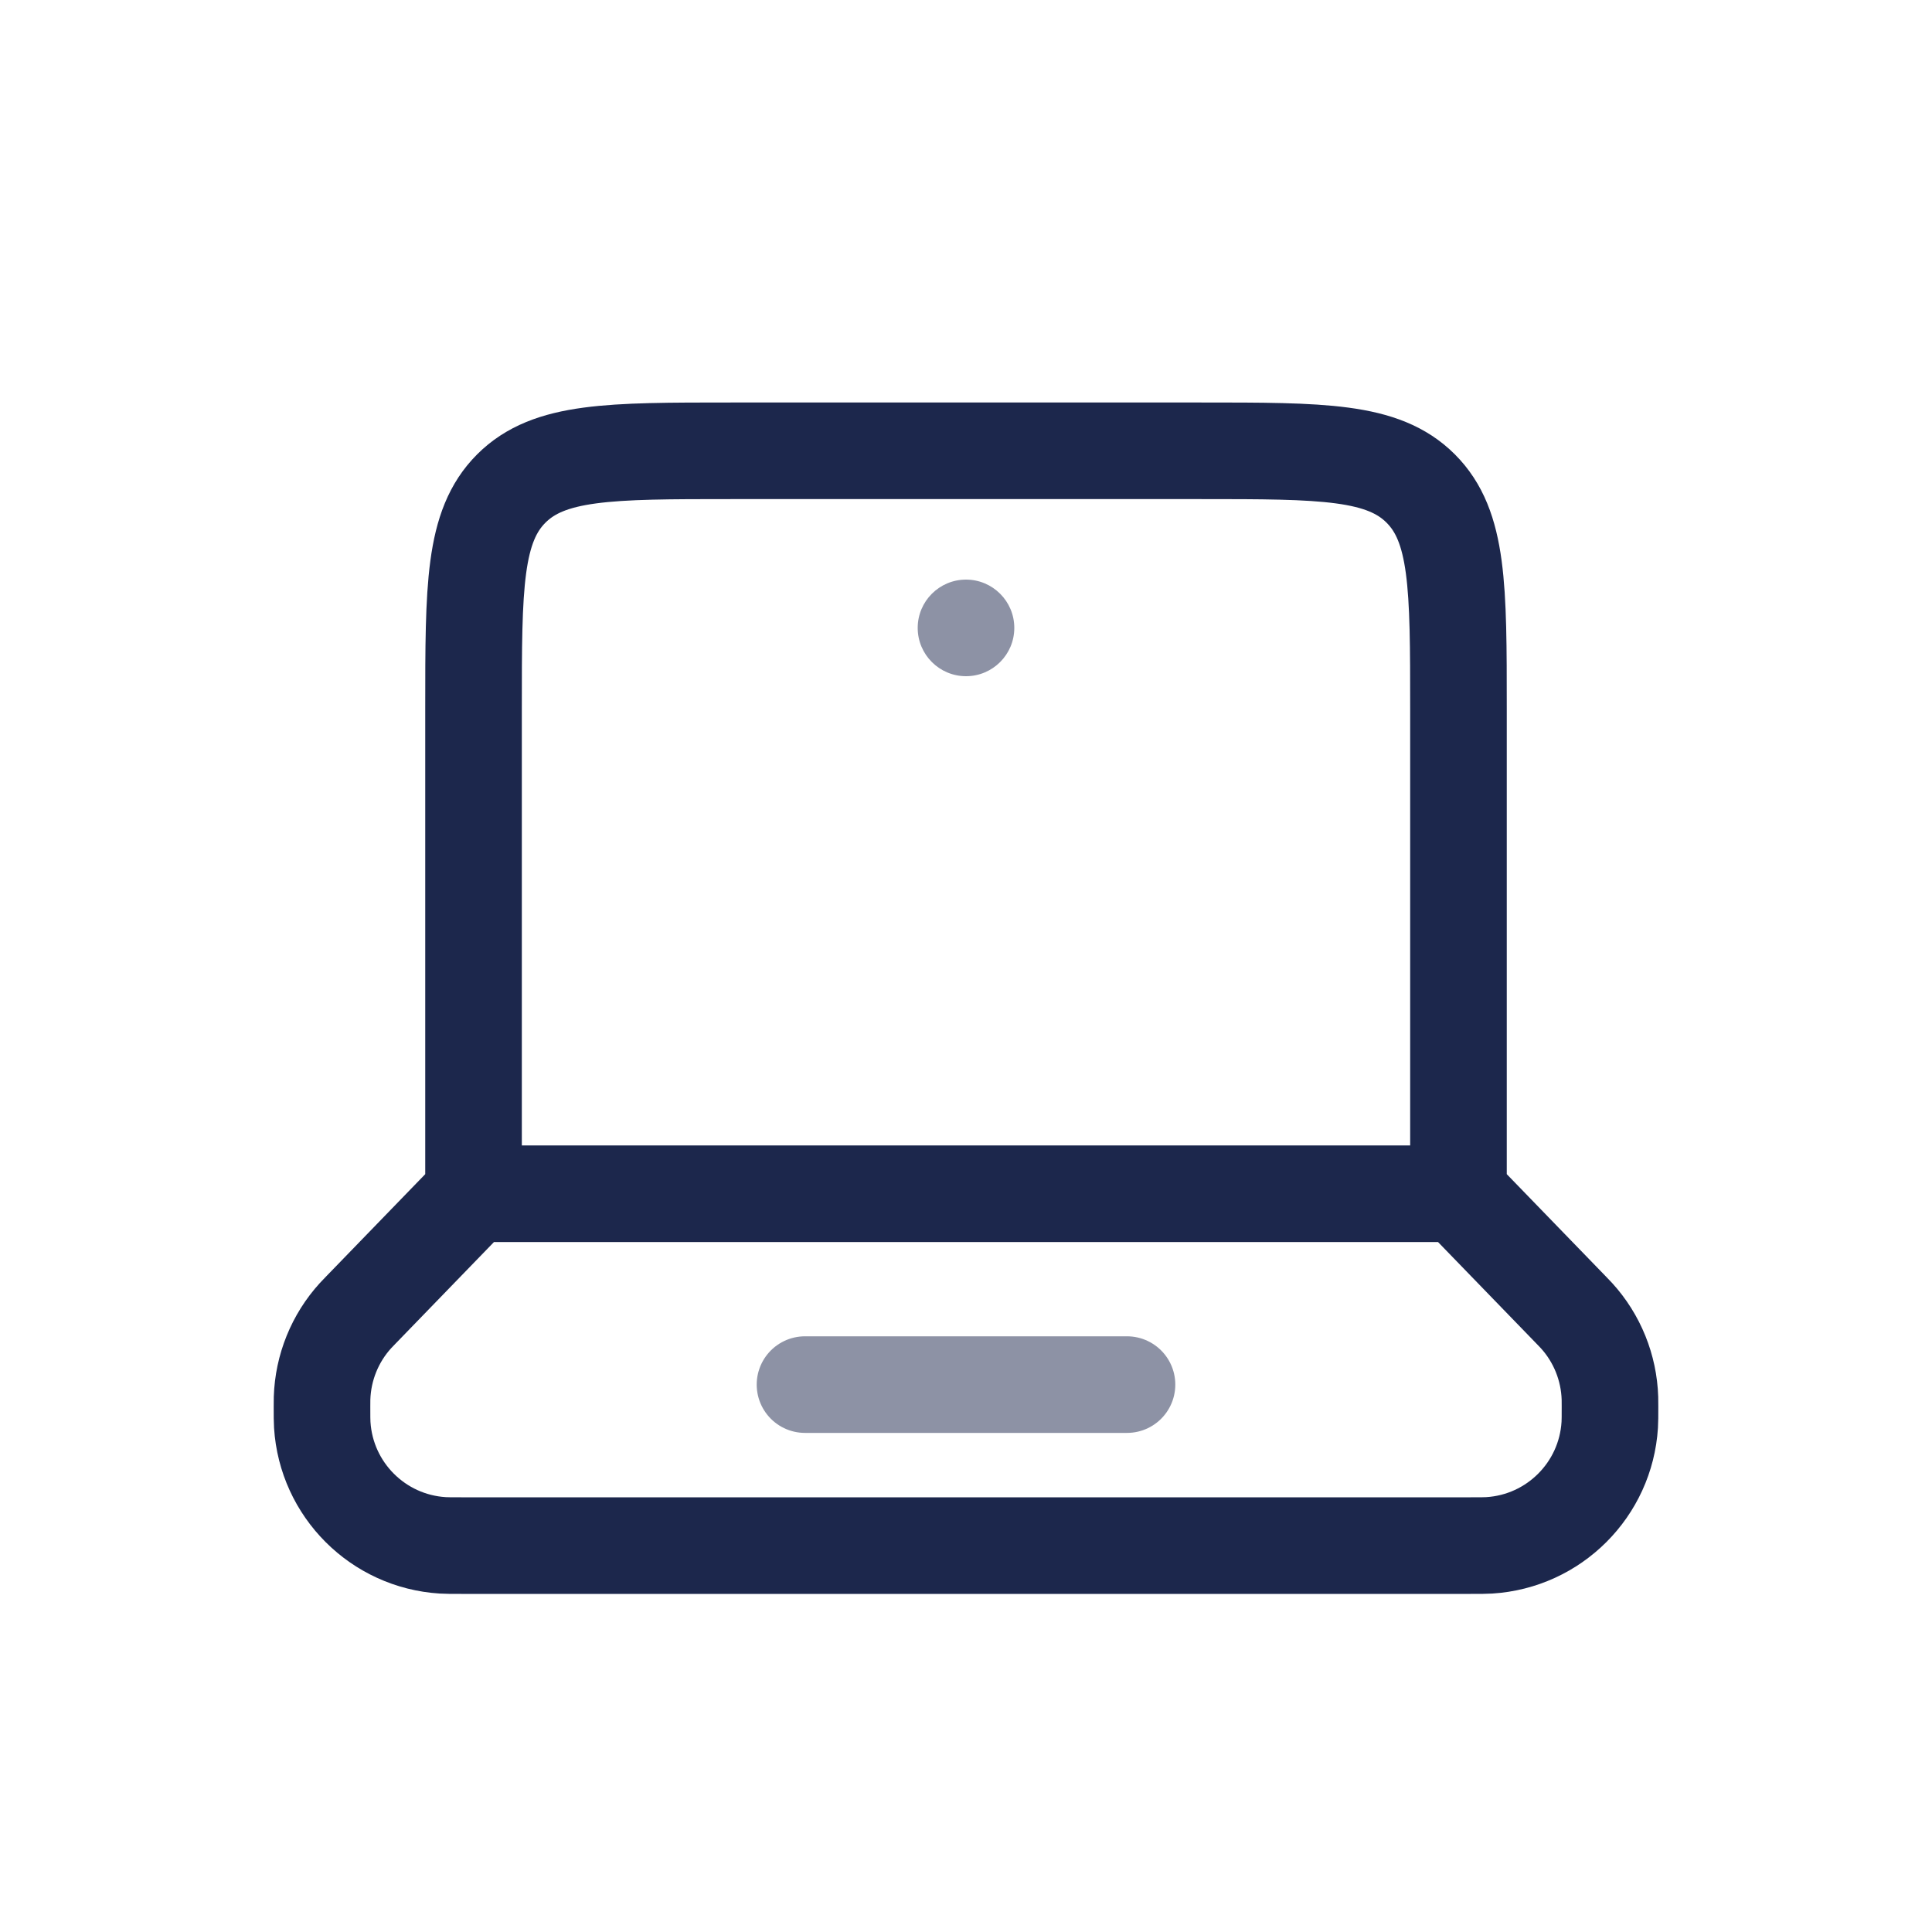 <svg width="30" height="30" viewBox="0 0 30 30" fill="none" xmlns="http://www.w3.org/2000/svg">
<path d="M22.647 18.536H7.353M22.647 18.536V11C22.647 9.114 22.647 8.172 22.061 7.586C21.476 7 20.533 7 18.647 7H11.353C9.467 7 8.525 7 7.939 7.586C7.353 8.172 7.353 9.114 7.353 11V18.536M22.647 18.536L24.391 20.336C24.436 20.382 24.458 20.405 24.479 20.428C24.8 20.78 24.984 21.236 24.999 21.712C25 21.743 25 21.775 25 21.839C25 21.988 25 22.063 24.996 22.126C24.933 23.131 24.131 23.933 23.126 23.996C23.063 24 22.988 24 22.839 24H7.161C7.011 24 6.937 24 6.874 23.996C5.869 23.933 5.067 23.131 5.004 22.126C5 22.063 5 21.988 5 21.839C5 21.775 5 21.743 5.001 21.712C5.016 21.236 5.2 20.78 5.521 20.428C5.542 20.405 5.564 20.382 5.609 20.336L7.353 18.536" stroke="#1C274C" stroke-width="1.5" stroke-linecap="round"/>
<path opacity="0.5" d="M12.5 21.5H17.5" stroke="#1C274C" stroke-width="1.5" stroke-linecap="round"/>
<path opacity="0.5" d="M15.75 9.75C15.75 10.164 15.414 10.5 15 10.5C14.586 10.5 14.25 10.164 14.25 9.75C14.25 9.336 14.586 9 15 9C15.414 9 15.75 9.336 15.75 9.75Z" fill="#1C274C"/>
</svg>
